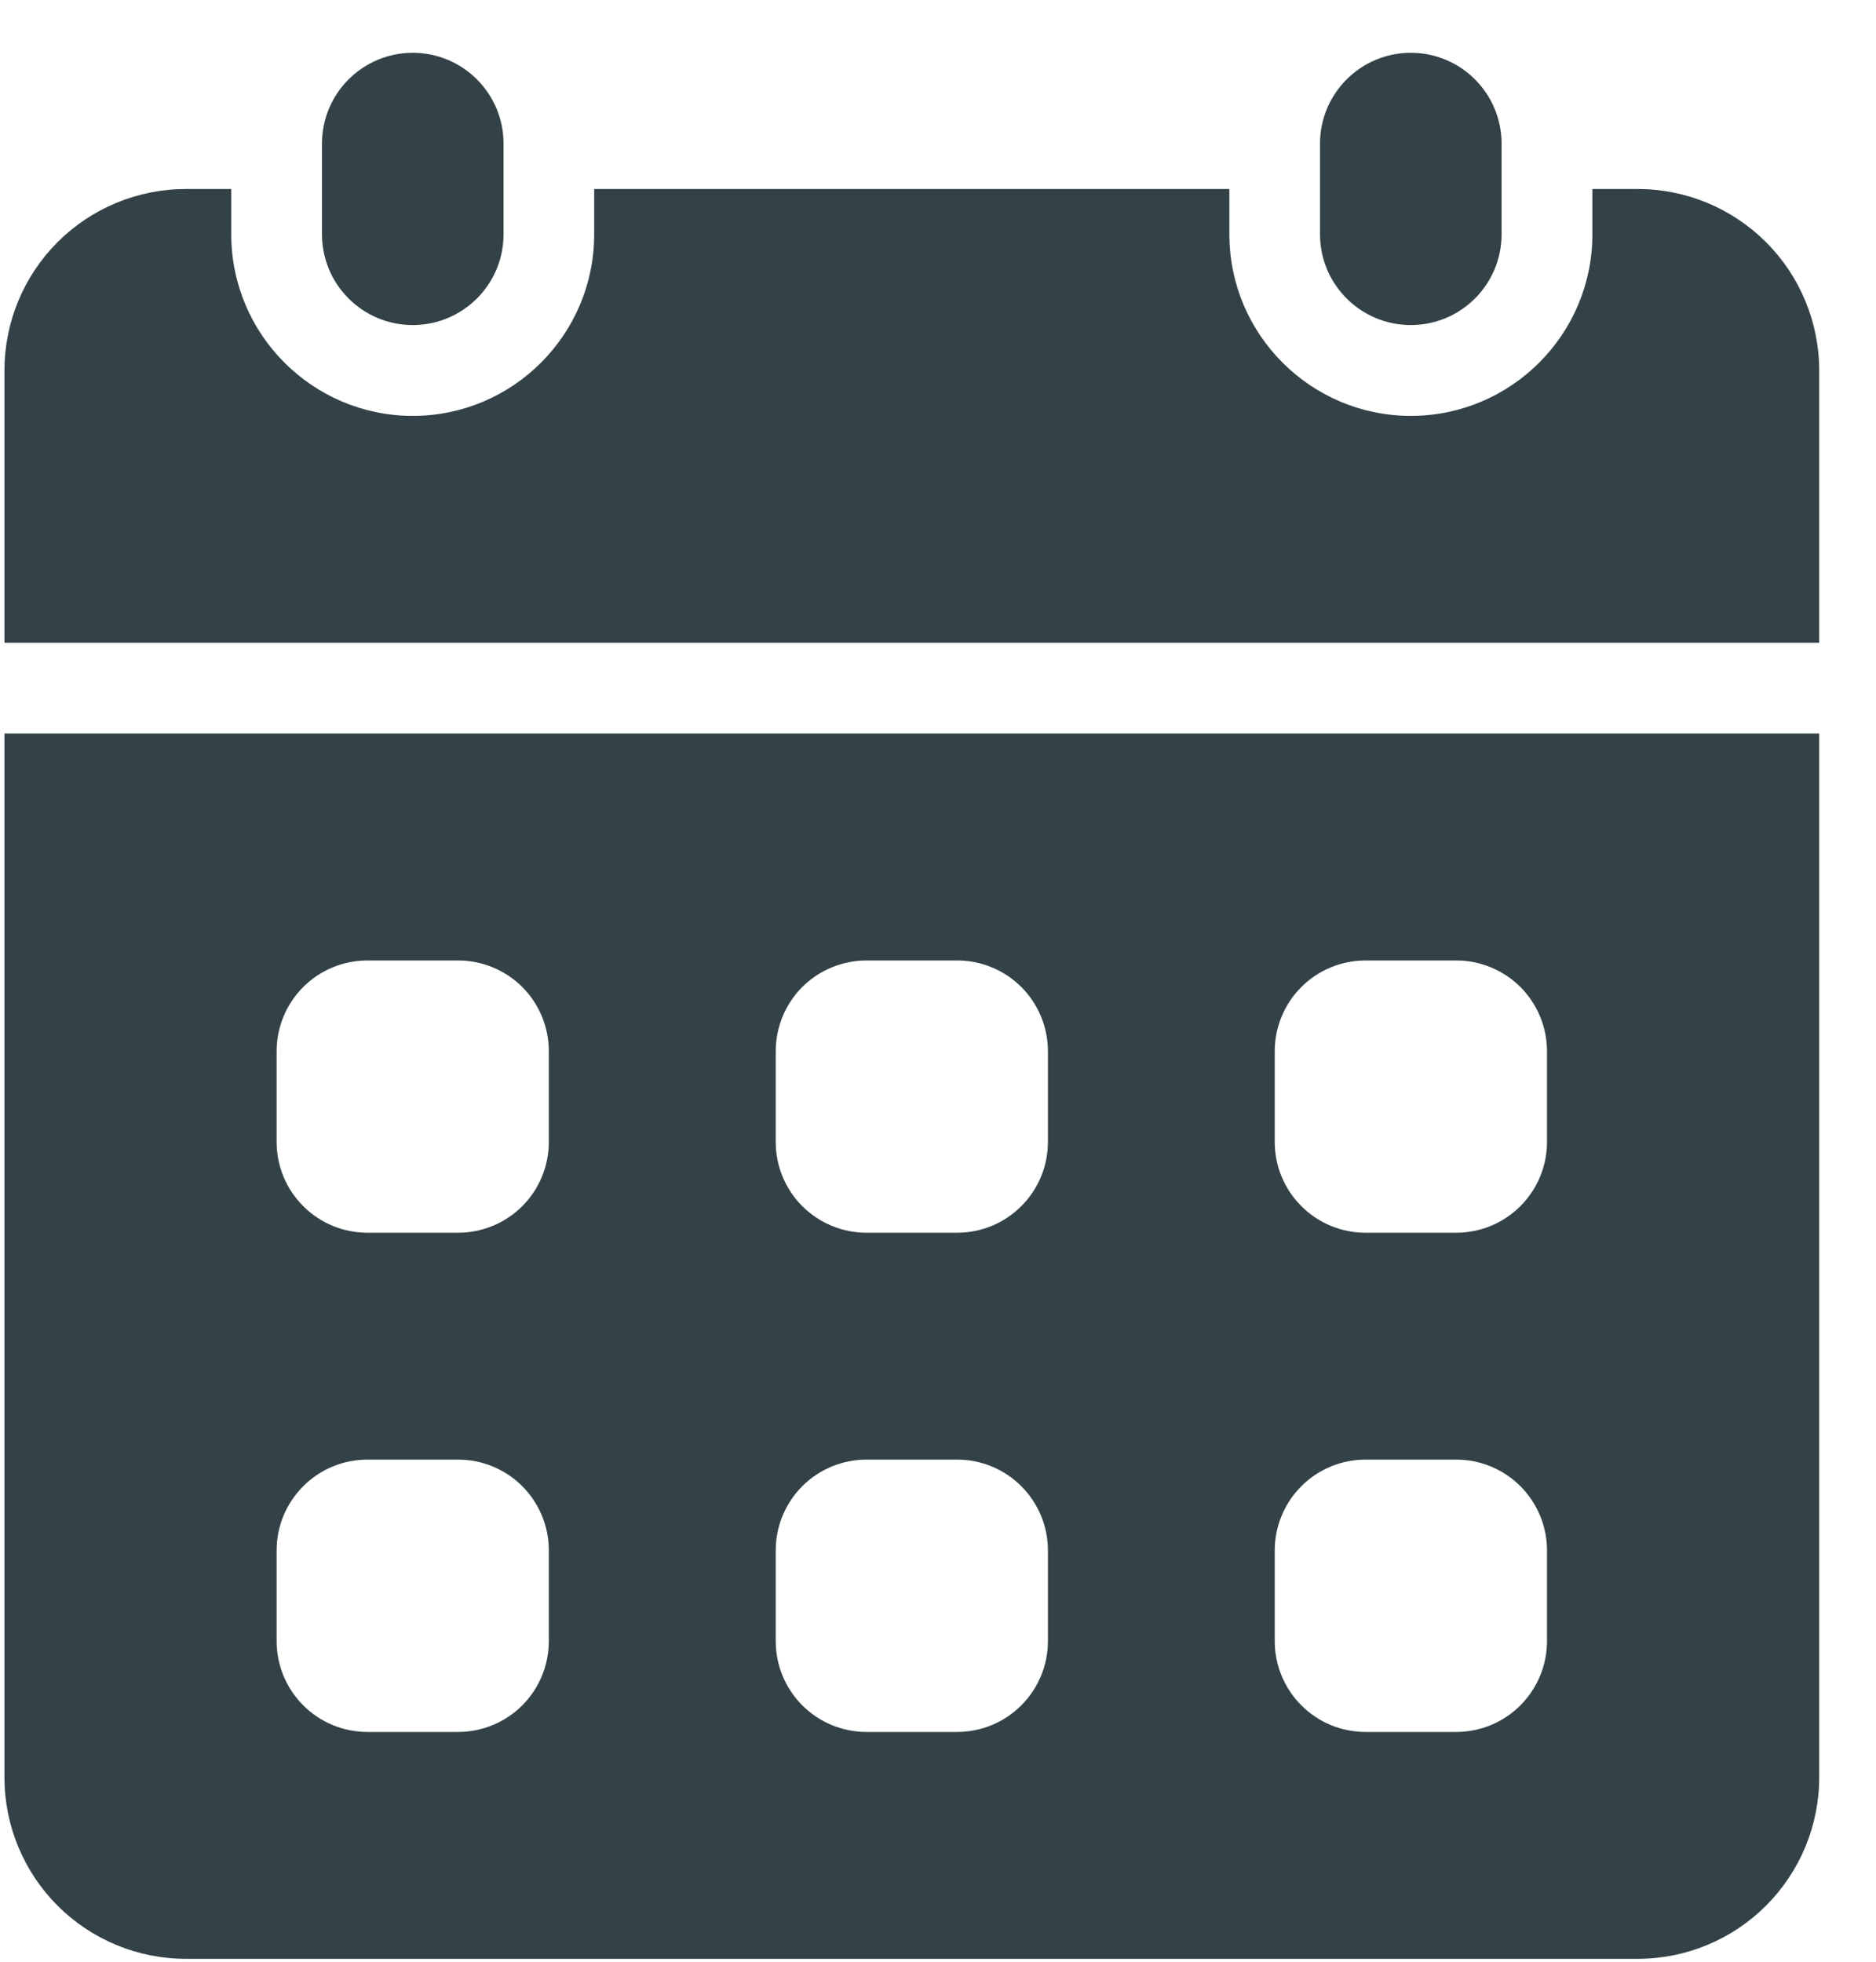 <svg width="22" height="23" viewBox="0 0 22 23" fill="none" xmlns="http://www.w3.org/2000/svg">
<path d="M5.905 1.683C5.905 1.096 5.428 0.619 4.84 0.619C4.253 0.619 3.776 1.096 3.776 1.683V2.747C3.776 3.335 4.253 3.811 4.84 3.811C5.428 3.811 5.905 3.335 5.905 2.747V1.683Z" fill="#334247"/>
<path d="M17.609 1.683C17.609 1.096 17.132 0.619 16.545 0.619C15.957 0.619 15.48 1.096 15.48 1.683V2.747C15.48 3.335 15.957 3.811 16.545 3.811C17.132 3.811 17.609 3.335 17.609 2.747V1.683Z" fill="#334247"/>
<path d="M0.052 8.6V20.838C0.052 21.402 0.276 21.943 0.675 22.343C1.074 22.742 1.616 22.966 2.18 22.966H19.206C19.77 22.966 20.311 22.742 20.71 22.343C21.11 21.943 21.334 21.402 21.334 20.838V8.6H0.052ZM6.436 19.241C6.436 19.524 6.324 19.794 6.125 19.994C5.925 20.194 5.654 20.306 5.372 20.306H4.308C4.026 20.306 3.755 20.194 3.556 19.994C3.356 19.794 3.244 19.524 3.244 19.241V18.177C3.244 17.895 3.356 17.625 3.556 17.425C3.755 17.225 4.026 17.113 4.308 17.113H5.372C5.654 17.113 5.925 17.225 6.125 17.425C6.324 17.625 6.436 17.895 6.436 18.177V19.241ZM6.436 13.389C6.436 13.671 6.324 13.942 6.125 14.141C5.925 14.341 5.654 14.453 5.372 14.453H4.308C4.026 14.453 3.755 14.341 3.556 14.141C3.356 13.942 3.244 13.671 3.244 13.389V12.325C3.244 12.043 3.356 11.772 3.556 11.572C3.755 11.373 4.026 11.261 4.308 11.261H5.372C5.654 11.261 5.925 11.373 6.125 11.572C6.324 11.772 6.436 12.043 6.436 12.325V13.389ZM12.289 19.241C12.289 19.524 12.177 19.794 11.977 19.994C11.778 20.194 11.507 20.306 11.225 20.306H10.161C9.879 20.306 9.608 20.194 9.408 19.994C9.209 19.794 9.097 19.524 9.097 19.241V18.177C9.097 17.895 9.209 17.625 9.408 17.425C9.608 17.225 9.879 17.113 10.161 17.113H11.225C11.507 17.113 11.778 17.225 11.977 17.425C12.177 17.625 12.289 17.895 12.289 18.177V19.241ZM12.289 13.389C12.289 13.671 12.177 13.942 11.977 14.141C11.778 14.341 11.507 14.453 11.225 14.453H10.161C9.879 14.453 9.608 14.341 9.408 14.141C9.209 13.942 9.097 13.671 9.097 13.389V12.325C9.097 12.043 9.209 11.772 9.408 11.572C9.608 11.373 9.879 11.261 10.161 11.261H11.225C11.507 11.261 11.778 11.373 11.977 11.572C12.177 11.772 12.289 12.043 12.289 12.325V13.389ZM18.142 19.241C18.142 19.524 18.029 19.794 17.83 19.994C17.63 20.194 17.36 20.306 17.077 20.306H16.013C15.731 20.306 15.46 20.194 15.261 19.994C15.061 19.794 14.949 19.524 14.949 19.241V18.177C14.949 17.895 15.061 17.625 15.261 17.425C15.46 17.225 15.731 17.113 16.013 17.113H17.077C17.36 17.113 17.63 17.225 17.83 17.425C18.029 17.625 18.142 17.895 18.142 18.177V19.241ZM18.142 13.389C18.142 13.671 18.029 13.942 17.83 14.141C17.63 14.341 17.36 14.453 17.077 14.453H16.013C15.731 14.453 15.46 14.341 15.261 14.141C15.061 13.942 14.949 13.671 14.949 13.389V12.325C14.949 12.043 15.061 11.772 15.261 11.572C15.46 11.373 15.731 11.261 16.013 11.261H17.077C17.36 11.261 17.63 11.373 17.83 11.572C18.029 11.772 18.142 12.043 18.142 12.325V13.389ZM21.334 7.536V4.344C21.334 3.78 21.11 3.238 20.71 2.839C20.311 2.44 19.77 2.216 19.206 2.216H18.674V2.748C18.674 3.922 17.719 4.876 16.545 4.876C15.372 4.876 14.417 3.922 14.417 2.748V2.216H6.968V2.748C6.968 3.922 6.014 4.876 4.84 4.876C3.667 4.876 2.712 3.922 2.712 2.748V2.216H2.18C1.616 2.216 1.074 2.44 0.675 2.839C0.276 3.238 0.052 3.78 0.052 4.344V7.536H21.334Z" fill="#334247"/>
</svg>
